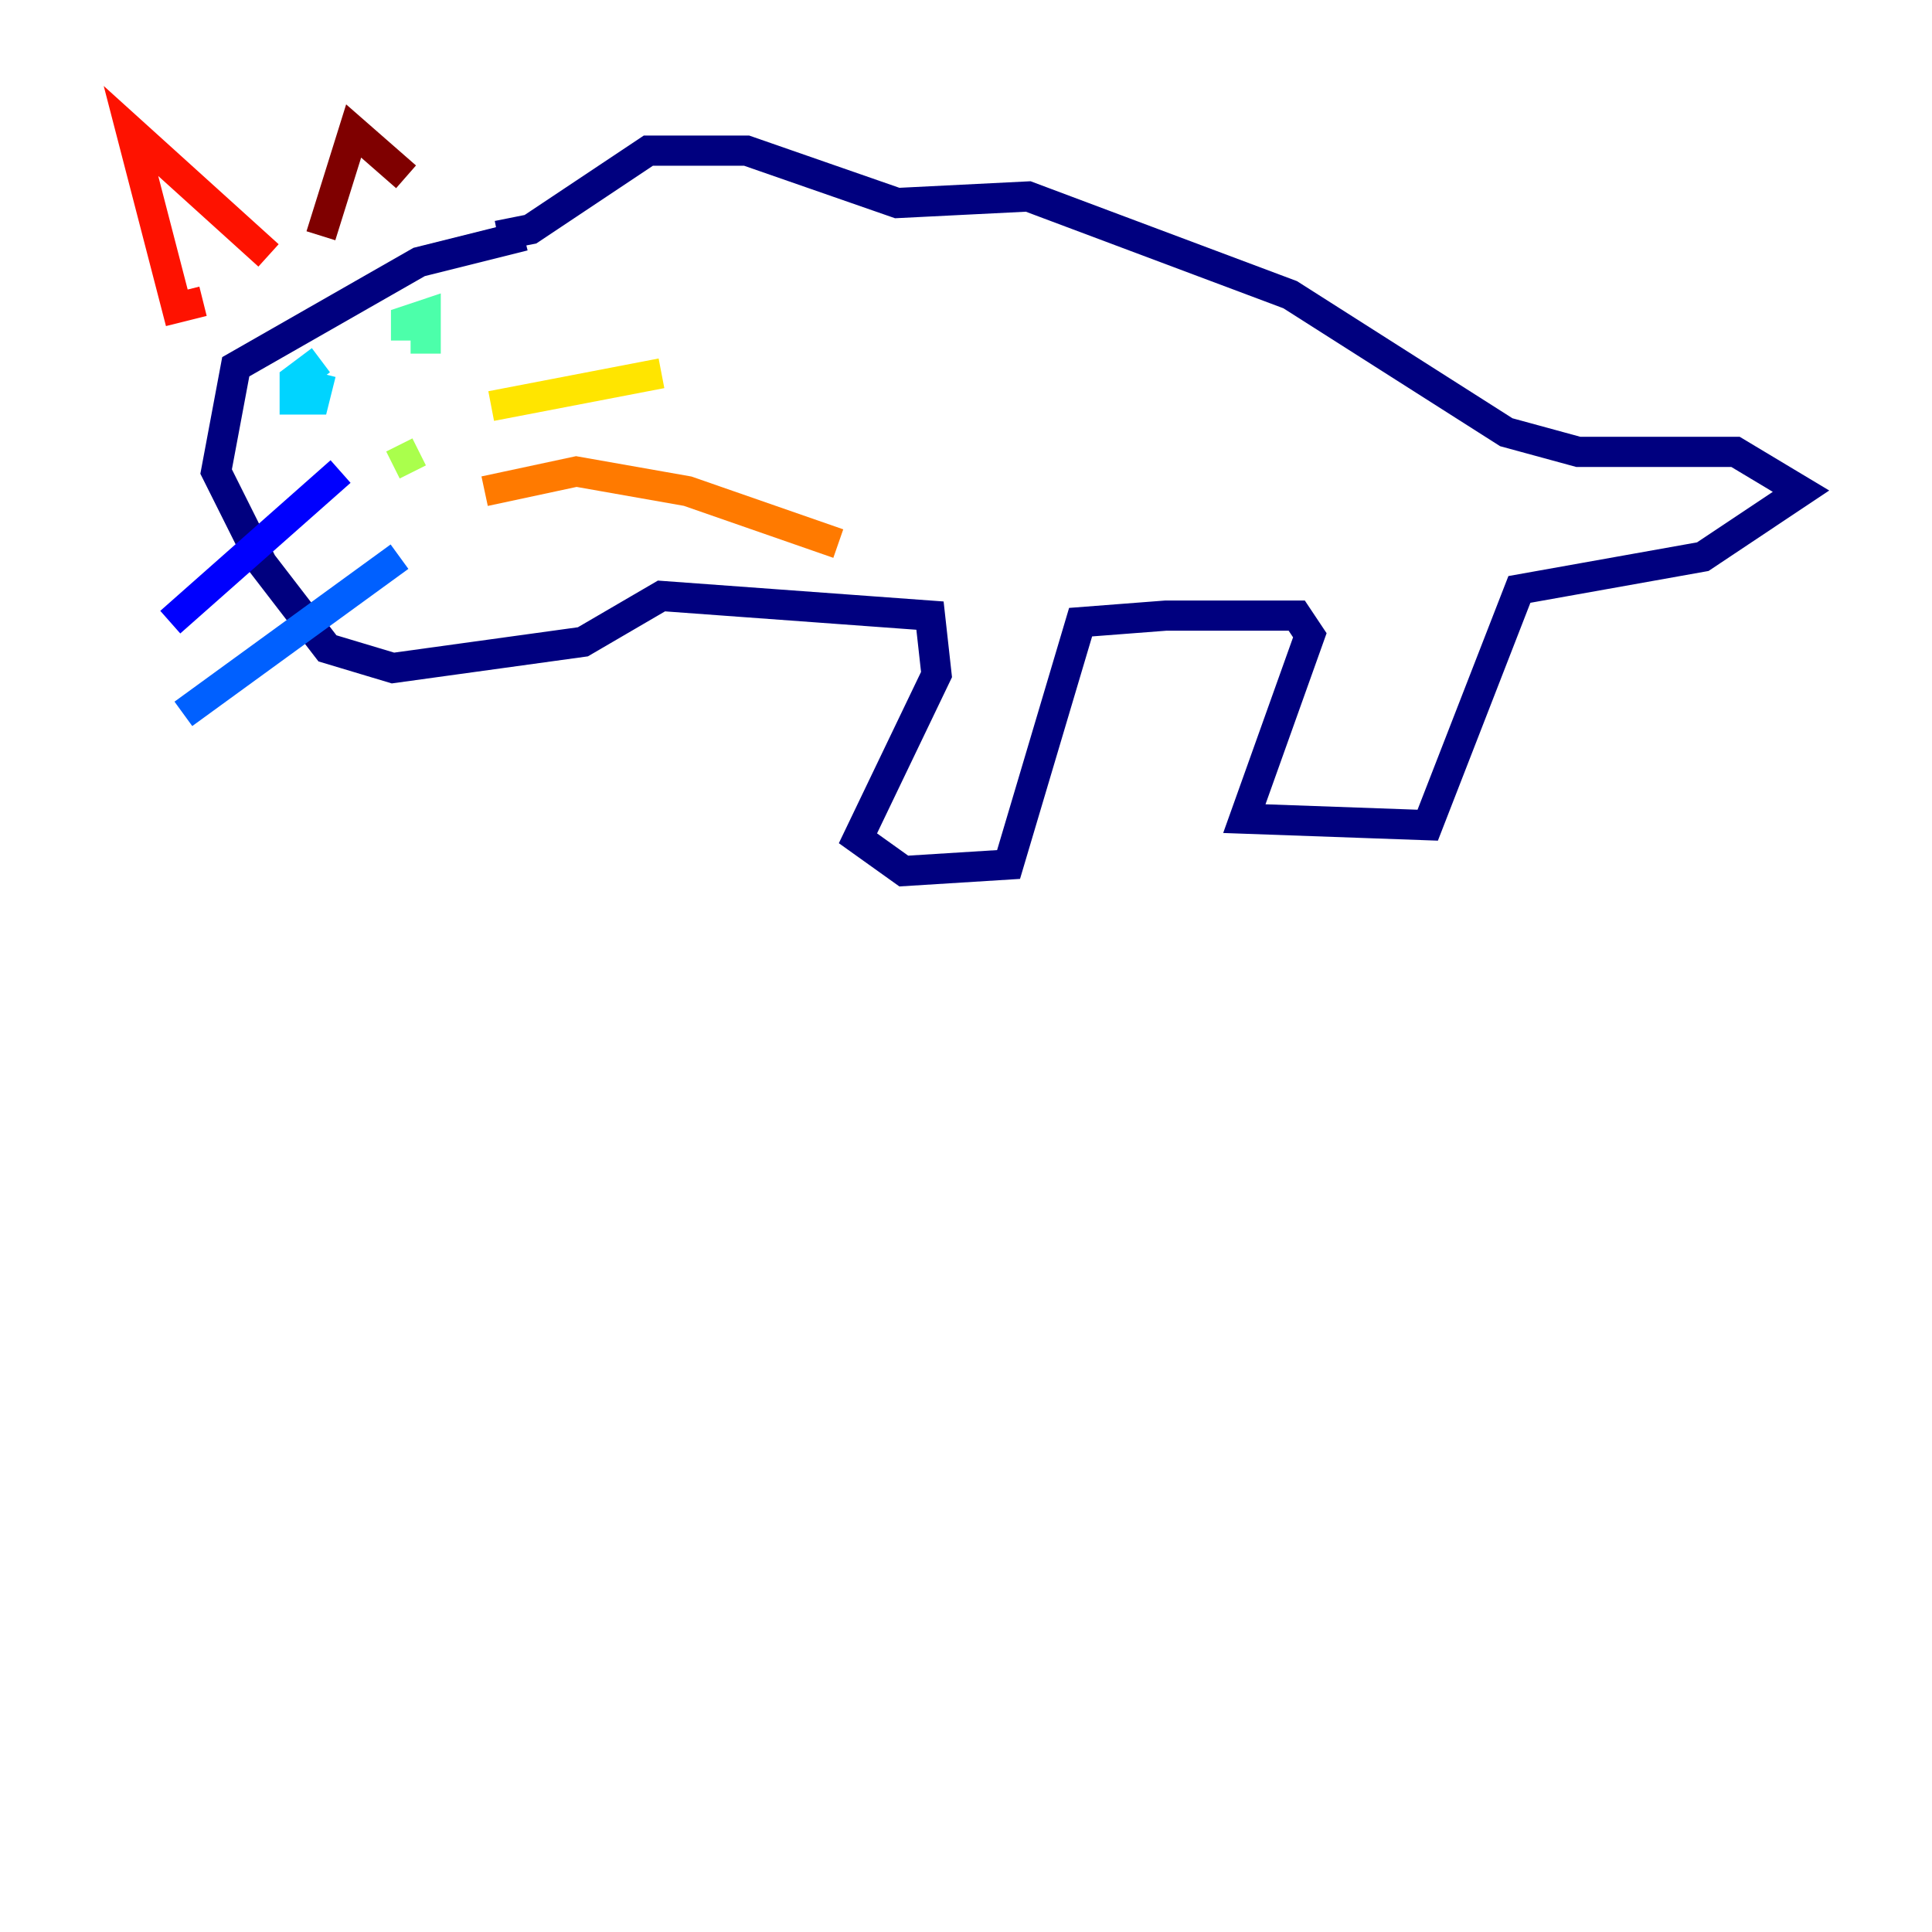 <?xml version="1.0" encoding="utf-8" ?>
<svg baseProfile="tiny" height="128" version="1.2" viewBox="0,0,128,128" width="128" xmlns="http://www.w3.org/2000/svg" xmlns:ev="http://www.w3.org/2001/xml-events" xmlns:xlink="http://www.w3.org/1999/xlink"><defs /><polyline fill="none" points="34.712,15.62 27.77,17.356 15.62,24.298 14.319,31.241 17.356,37.315 21.695,42.956 26.034,44.258 38.617,42.522 43.824,39.485 61.614,40.786 62.047,44.691 56.841,55.539 59.878,57.709 66.82,57.275 71.593,41.22 77.234,40.786 85.912,40.786 86.78,42.088 82.441,54.237 94.59,54.671 100.664,39.051 112.814,36.881 119.322,32.542 114.983,29.939 104.57,29.939 99.797,28.637 85.478,19.525 68.122,13.017 59.444,13.451 49.464,9.98 42.956,9.98 35.146,15.186 32.976,15.62" stroke="#00007f" stroke-width="2" /><polyline fill="none" points="22.563,31.241 11.281,41.22" stroke="#0000fe" stroke-width="2" /><polyline fill="none" points="26.468,36.881 12.149,47.295" stroke="#0060ff" stroke-width="2" /><polyline fill="none" points="21.261,23.864 19.525,25.166 19.525,26.468 20.827,26.468 21.261,24.732" stroke="#00d4ff" stroke-width="2" /><polyline fill="none" points="28.203,23.43 28.203,20.827 26.902,21.261 26.902,22.563" stroke="#4cffaa" stroke-width="2" /><polyline fill="none" points="26.034,30.807 27.77,29.939" stroke="#aaff4c" stroke-width="2" /><polyline fill="none" points="32.542,26.902 43.824,24.732" stroke="#ffe500" stroke-width="2" /><polyline fill="none" points="32.108,32.542 38.183,31.241 45.559,32.542 55.539,36.014" stroke="#ff7a00" stroke-width="2" /><polyline fill="none" points="13.451,19.959 11.715,20.393 8.678,8.678 17.79,16.922" stroke="#fe1200" stroke-width="2" /><polyline fill="none" points="21.261,15.62 23.43,8.678 26.902,11.715" stroke="#7f0000" stroke-width="2" /></svg>